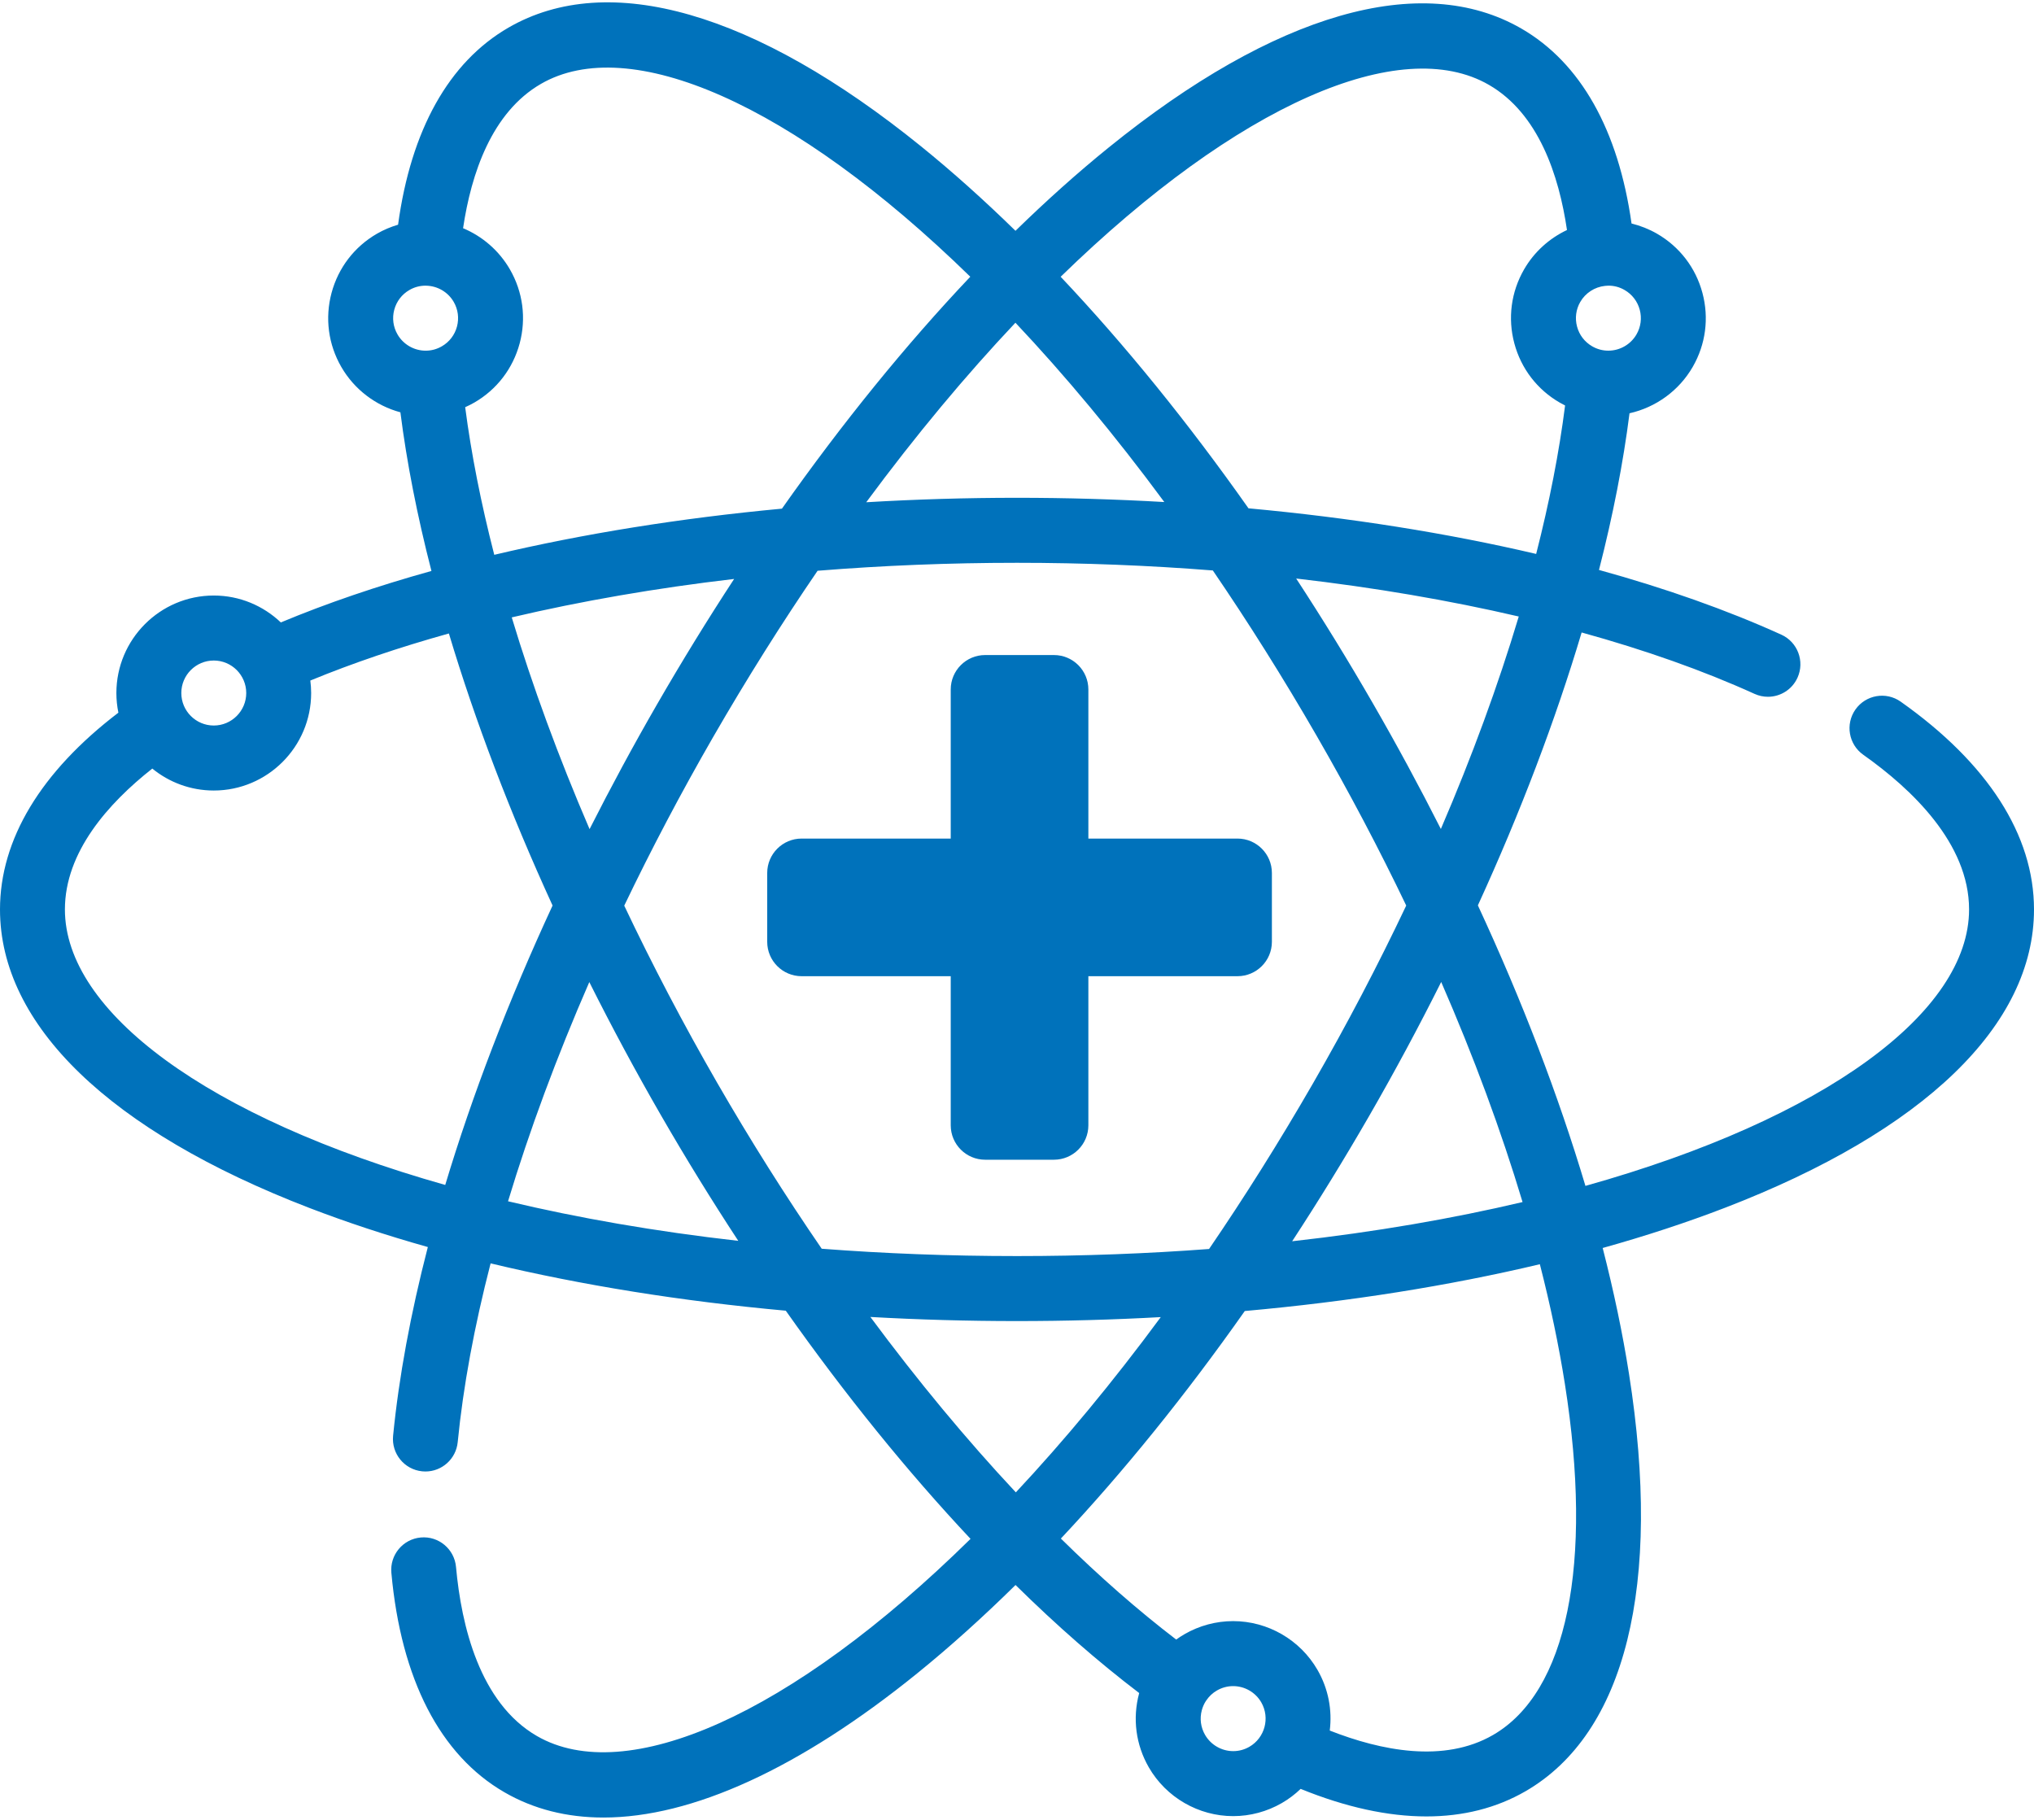 <?xml version="1.0" encoding="UTF-8"?>
<svg width="114px" height="102px" viewBox="0 0 114 102" version="1.1" xmlns="http://www.w3.org/2000/svg" xmlns:xlink="http://www.w3.org/1999/xlink">
    <!-- Generator: Sketch 46.2 (44496) - http://www.bohemiancoding.com/sketch -->
    <title>Group 20</title>
    <desc>Created with Sketch.</desc>
    <defs></defs>
    <g id="Welcome" stroke="none" stroke-width="1" fill="none" fill-rule="evenodd">
        <g id="Tablet" transform="translate(-39, -2823)" fill="#0072BB">
            <g id="Group-9" transform="translate(39, 2817)">
                <g id="Group-20" transform="translate(0, 6)">
                    <g id="atom" fill-rule="nonzero">
                        <path d="M106.528,39.326 C105.708,38.747 104.573,38.943 103.993,39.765 C103.414,40.587 103.61,41.723 104.431,42.303 C107.136,44.214 110.361,47.269 110.361,50.972 C110.361,56.703 102.361,62.681 88.859,66.467 C87.346,61.398 85.315,56.1 82.831,50.744 C85.218,45.531 87.177,40.373 88.646,35.449 C92.195,36.43 95.454,37.581 98.337,38.89 C98.581,39 98.836,39.053 99.087,39.053 C99.779,39.053 100.441,38.655 100.745,37.983 C101.159,37.067 100.754,35.987 99.839,35.572 C96.794,34.19 93.356,32.976 89.619,31.944 C90.402,28.887 90.977,25.944 91.33,23.163 C92.804,22.832 94.102,21.9 94.872,20.564 C95.601,19.301 95.794,17.828 95.417,16.418 C95.04,15.008 94.137,13.83 92.874,13.1 C92.425,12.841 91.942,12.65 91.443,12.527 C90.705,7.284 88.59,3.521 85.272,1.603 C79.664,-1.638 71.45,0.728 62.141,8.266 C60.4,9.675 58.654,11.238 56.915,12.936 C55.156,11.217 53.391,9.634 51.631,8.209 C42.322,0.672 34.107,-1.695 28.5,1.547 C25.155,3.48 23.034,7.286 22.311,12.594 C21.899,12.715 21.5,12.883 21.125,13.1 C19.863,13.83 18.96,15.008 18.582,16.418 C18.205,17.828 18.399,19.301 19.128,20.564 C19.858,21.831 21.062,22.736 22.441,23.109 C22.798,25.924 23.384,28.904 24.181,32.001 C21.15,32.845 18.32,33.809 15.739,34.886 C14.759,33.953 13.436,33.378 11.981,33.378 C8.972,33.378 6.523,35.83 6.523,38.843 C6.523,39.22 6.562,39.588 6.635,39.944 C2.289,43.258 0,47.05 0,50.972 C0,57.455 6.154,63.395 17.328,67.698 C19.417,68.502 21.642,69.235 23.979,69.894 C23.016,73.616 22.357,77.171 22.032,80.474 C21.934,81.475 22.665,82.367 23.664,82.465 C23.725,82.471 23.785,82.474 23.845,82.474 C24.769,82.474 25.56,81.771 25.653,80.831 C25.96,77.707 26.585,74.34 27.497,70.809 C32.614,72.035 38.189,72.929 44.041,73.462 C47.365,78.171 50.859,82.484 54.396,86.25 C44.312,96.174 35.072,100.178 30.091,97.299 C26.888,95.447 25.858,91.123 25.558,87.822 C25.467,86.82 24.58,86.08 23.582,86.173 C22.581,86.264 21.844,87.15 21.935,88.152 C22.477,94.117 24.668,98.37 28.272,100.453 C29.911,101.401 31.773,101.869 33.82,101.869 C38.775,101.869 44.815,99.125 51.403,93.791 C53.24,92.303 55.083,90.644 56.918,88.836 C59.235,91.118 61.557,93.149 63.849,94.892 C63.848,94.898 63.845,94.904 63.843,94.911 C63.466,96.321 63.66,97.793 64.388,99.057 C65.36,100.742 67.173,101.79 69.118,101.79 C70.072,101.79 71.014,101.536 71.844,101.057 C72.235,100.831 72.586,100.563 72.898,100.263 C75.421,101.29 77.789,101.807 79.946,101.807 C82.004,101.807 83.871,101.337 85.5,100.396 C91.107,97.155 93.168,88.849 91.302,77.008 C90.944,74.733 90.448,72.372 89.826,69.947 C92.234,69.274 94.524,68.524 96.671,67.697 C107.846,63.395 114,57.455 114,50.972 C114,46.806 111.416,42.779 106.528,39.326 Z M85.335,67.373 C81.406,68.3 77.087,69.049 72.422,69.57 C73.902,67.308 75.341,64.968 76.728,62.564 C78.167,60.068 79.517,57.553 80.775,55.038 C82.607,59.243 84.138,63.385 85.335,67.373 Z M39.967,41.314 C41.878,38.001 43.839,34.892 45.823,31.99 C49.465,31.696 53.207,31.544 57,31.544 C60.725,31.544 64.4,31.691 67.976,31.973 C69.951,34.864 71.902,37.959 73.805,41.258 C75.626,44.416 77.301,47.594 78.815,50.754 C77.239,54.081 75.488,57.427 73.577,60.743 C71.68,64.032 69.734,67.119 67.765,70.003 C64.331,70.261 60.738,70.4 57,70.4 C53.196,70.4 49.543,70.256 46.055,69.989 C44.022,67.028 42.058,63.916 40.195,60.686 C38.296,57.392 36.555,54.067 34.987,50.76 C36.496,47.612 38.16,44.449 39.967,41.314 Z M33.044,46.471 C31.301,42.422 29.837,38.436 28.682,34.603 C32.58,33.686 36.767,32.961 41.146,32.449 C39.658,34.722 38.211,37.075 36.817,39.492 C35.482,41.807 34.224,44.139 33.044,46.471 Z M56.912,18.088 C59.673,21.016 62.476,24.371 65.256,28.138 C62.541,27.982 59.783,27.9 57,27.9 C54.151,27.9 51.328,27.986 48.55,28.15 C51.336,24.378 54.146,21.017 56.912,18.088 Z M80.756,46.463 C79.57,44.118 78.302,41.771 76.955,39.436 C75.568,37.03 74.128,34.689 72.647,32.425 C77.028,32.93 81.219,33.645 85.122,34.554 C83.969,38.399 82.503,42.399 80.756,46.463 Z M91.721,18.743 C91.397,19.305 90.792,19.654 90.142,19.654 C89.822,19.654 89.517,19.572 89.236,19.41 C88.815,19.166 88.514,18.774 88.389,18.304 C88.263,17.833 88.327,17.343 88.57,16.922 C88.862,16.416 89.382,16.084 89.957,16.023 C90.028,16.016 90.088,16.01 90.149,16.01 C90.47,16.01 90.775,16.092 91.055,16.255 C91.476,16.498 91.777,16.891 91.903,17.361 C92.029,17.831 91.964,18.322 91.721,18.743 Z M83.453,4.758 C86.229,6.362 87.374,9.824 87.825,12.892 C86.833,13.36 85.984,14.122 85.42,15.1 C84.691,16.364 84.497,17.837 84.875,19.247 C85.252,20.656 86.155,21.835 87.417,22.564 C87.516,22.622 87.617,22.675 87.719,22.726 C87.385,25.359 86.839,28.147 86.098,31.047 C81.103,29.876 75.666,29.013 69.974,28.49 C66.599,23.699 63.052,19.327 59.447,15.512 C69.414,5.803 78.52,1.906 83.453,4.758 Z M22.097,17.361 C22.223,16.891 22.524,16.498 22.945,16.255 C23.223,16.094 23.524,16.012 23.841,16.011 C23.853,16.012 23.866,16.012 23.878,16.012 C24.517,16.022 25.11,16.367 25.43,16.922 C25.673,17.343 25.737,17.834 25.612,18.304 C25.486,18.774 25.185,19.167 24.764,19.41 C24.483,19.572 24.178,19.655 23.858,19.655 C23.208,19.655 22.603,19.305 22.279,18.743 C22.036,18.322 21.971,17.831 22.097,17.361 Z M26.072,22.822 C26.246,22.744 26.417,22.66 26.583,22.564 C27.845,21.835 28.748,20.656 29.126,19.247 C29.503,17.837 29.309,16.364 28.58,15.1 C27.974,14.049 27.042,13.247 25.954,12.791 C26.41,9.728 27.559,6.297 30.319,4.701 C35.261,1.845 44.392,5.76 54.382,15.51 C50.766,19.328 47.209,23.708 43.825,28.509 C38.132,29.041 32.694,29.915 27.702,31.096 C26.961,28.214 26.413,25.441 26.072,22.822 Z M11.981,37.021 C12.985,37.021 13.801,37.838 13.801,38.843 C13.801,39.847 12.985,40.664 11.981,40.664 C10.978,40.664 10.162,39.847 10.162,38.843 C10.162,37.838 10.978,37.021 11.981,37.021 Z M3.638,50.972 C3.638,47.754 6.07,45.021 8.536,43.077 C9.476,43.845 10.676,44.307 11.981,44.307 C14.991,44.307 17.439,41.855 17.439,38.843 C17.439,38.606 17.422,38.372 17.393,38.143 C19.773,37.163 22.375,36.281 25.159,35.505 C26.631,40.416 28.589,45.558 30.97,50.753 C28.499,56.088 26.47,61.373 24.954,66.414 C11.566,62.626 3.638,56.677 3.638,50.972 Z M28.474,67.329 C29.672,63.363 31.202,59.234 33.029,55.043 C34.278,57.537 35.617,60.033 37.045,62.508 C38.436,64.921 39.886,67.271 41.378,69.547 C36.715,69.019 32.397,68.263 28.474,67.329 Z M57,74.043 C59.72,74.043 62.411,73.968 65.058,73.821 C62.353,77.49 59.625,80.769 56.935,83.644 C54.173,80.694 51.433,77.391 48.782,73.813 C51.48,73.965 54.225,74.043 57,74.043 Z M70.025,97.903 C69.744,98.065 69.439,98.147 69.119,98.147 C68.469,98.147 67.864,97.798 67.54,97.236 C67.297,96.815 67.232,96.324 67.358,95.854 C67.405,95.681 67.475,95.518 67.566,95.37 C67.569,95.365 67.573,95.362 67.576,95.358 C67.589,95.339 67.6,95.32 67.612,95.302 C67.764,95.077 67.964,94.887 68.206,94.748 C68.483,94.588 68.796,94.503 69.112,94.503 C69.762,94.503 70.367,94.852 70.691,95.414 C71.192,96.284 70.893,97.4 70.025,97.903 Z M87.709,77.576 C89.3,87.675 87.831,94.843 83.681,97.242 C80.928,98.834 77.396,98.121 74.529,96.994 C74.671,95.855 74.458,94.662 73.841,93.593 C72.87,91.908 71.057,90.86 69.112,90.86 C68.158,90.86 67.216,91.114 66.387,91.593 C66.226,91.686 66.071,91.787 65.923,91.894 C63.787,90.261 61.622,88.363 59.459,86.233 C62.989,82.471 66.461,78.176 69.767,73.48 C75.614,72.956 81.186,72.072 86.305,70.857 C86.896,73.166 87.368,75.413 87.709,77.576 Z" id="Shape"></path>
                    </g>
                    <path d="M71.286,48.929 C71.286,47.864 70.422,47 69.357,47 L61,47 L61,38.643 C61,37.578 60.136,36.714 59.071,36.714 L55.214,36.714 C54.15,36.714 53.286,37.578 53.286,38.643 L53.286,47 L44.929,47 C43.864,47 43,47.864 43,48.929 L43,52.786 C43,53.85 43.864,54.714 44.929,54.714 L53.286,54.714 L53.286,63.071 C53.286,64.136 54.15,65 55.214,65 L59.071,65 C60.136,65 61,64.136 61,63.071 L61,54.714 L69.357,54.714 C70.422,54.714 71.286,53.85 71.286,52.786 L71.286,48.929 Z" id="fa-plus"></path>
                </g>
            </g>
        </g>
    </g>
</svg>
